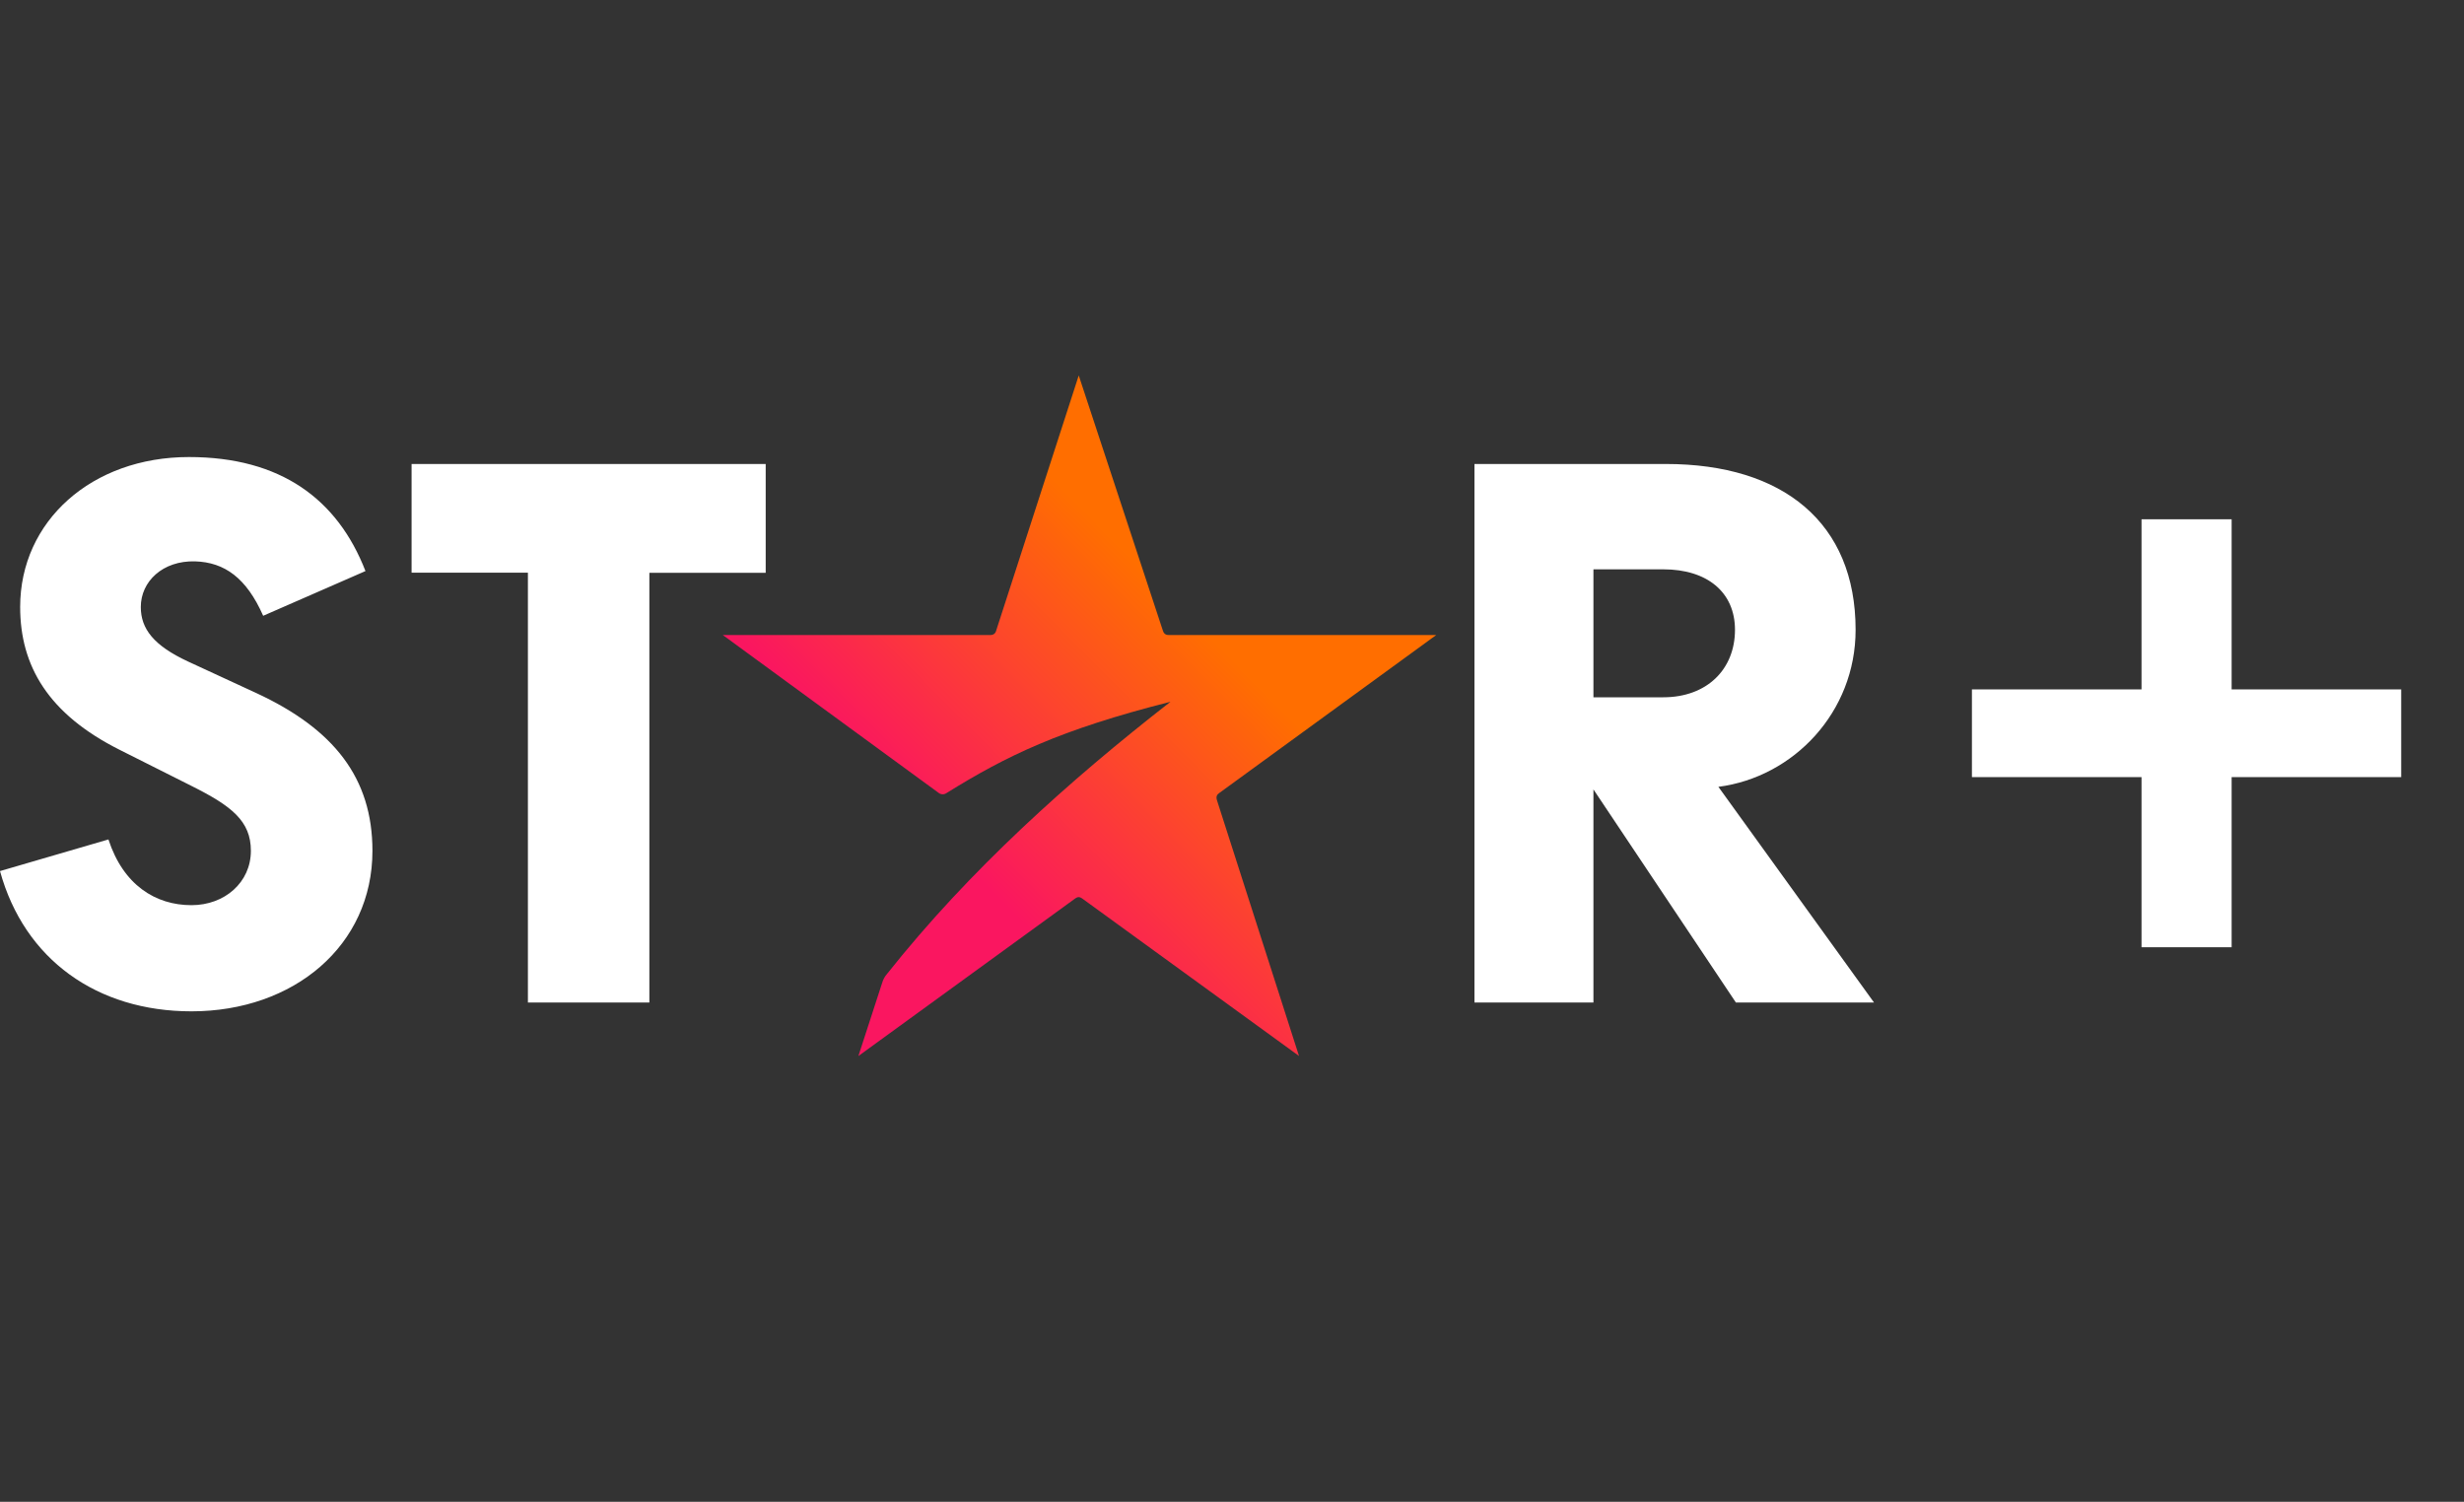 <?xml version="1.0" encoding="UTF-8"?>
<svg xmlns="http://www.w3.org/2000/svg" xmlns:xlink="http://www.w3.org/1999/xlink" width="105px" height="64px" viewBox="0 0 105 64" version="1.1">
<rect x="0" y="0" width="105" height="64" fill="#333333" stroke="none"/>
<defs>
<linearGradient id="linear0" gradientUnits="userSpaceOnUse" x1="0.15" y1="0.914" x2="0.849" y2="0.249" gradientTransform="matrix(30.402,0,0,29.004,30.801,16)">
<stop offset="0.28" style="stop-color:rgb(98.039%,8.627%,37.647%);stop-opacity:1;"/>
<stop offset="0.78" style="stop-color:rgb(100%,43.137%,0%);stop-opacity:1;"/>
</linearGradient>
</defs>
<g id="surface1">
<path style=" stroke:none;fill-rule:nonzero;fill:rgb(100%,100%,100%);fill-opacity:1;" d="M 102.324 29.379 L 95.098 29.379 L 95.098 22.129 L 91.258 22.129 L 91.258 29.379 L 84.031 29.379 L 84.031 33.117 L 91.258 33.117 L 91.258 40.367 L 95.098 40.367 L 95.098 33.117 L 102.324 33.117 Z M 102.324 29.379 "/>
<path style=" stroke:none;fill-rule:nonzero;fill:url(#linear0);" d="M 61.203 27.062 L 49.805 27.062 C 49.656 27.062 49.582 26.988 49.543 26.84 L 45.969 16 L 42.461 26.84 C 42.426 26.988 42.348 27.062 42.199 27.062 L 30.801 27.062 L 40.004 33.793 C 40.102 33.867 40.238 33.867 40.34 33.793 C 42.871 32.223 45.145 31.102 49.879 29.906 C 45.559 33.27 41.309 37.082 37.809 41.492 C 37.703 41.609 37.629 41.75 37.586 41.902 L 36.578 45.004 L 45.781 38.316 C 45.93 38.203 46.004 38.203 46.152 38.316 L 55.355 45 L 51.855 34.09 C 51.816 33.941 51.855 33.863 51.965 33.789 Z M 61.203 27.062 "/>
<path style=" stroke:none;fill-rule:nonzero;fill:rgb(100%,100%,100%);fill-opacity:1;" d="M 70.883 24.262 C 72.742 24.262 73.934 25.23 73.934 26.84 C 73.934 28.52 72.742 29.715 70.879 29.715 L 67.902 29.715 L 67.902 24.262 Z M 73.227 33.531 C 76.43 33.117 79.074 30.352 79.074 26.84 C 79.074 22.277 75.984 19.773 70.992 19.773 L 62.832 19.773 L 62.832 42.723 L 67.902 42.723 L 67.902 33.641 L 73.973 42.723 L 79.859 42.723 Z M 32.629 19.773 L 17.539 19.773 L 17.539 24.406 L 22.496 24.406 L 22.496 42.723 L 27.672 42.723 L 27.672 24.41 L 32.629 24.41 Z M 8.008 28.188 C 6.555 27.512 6 26.801 6 25.867 C 6 24.781 6.93 23.887 8.309 23.922 C 9.574 23.961 10.504 24.633 11.215 26.242 L 15.574 24.336 C 14.383 21.27 11.961 19.477 8.051 19.477 C 3.914 19.477 0.859 22.203 0.859 25.867 C 0.859 28.371 2.051 30.426 5.105 31.957 L 8.16 33.492 C 9.871 34.348 10.691 34.988 10.691 36.258 C 10.691 37.602 9.574 38.574 8.16 38.574 C 6.633 38.574 5.254 37.719 4.621 35.773 L 0 37.121 C 1.039 40.895 4.137 43.098 8.16 43.098 C 12.52 43.098 15.871 40.297 15.871 36.258 C 15.871 33.156 14.23 31.066 10.914 29.531 Z M 8.008 28.188 "/>
</g>
</svg>
